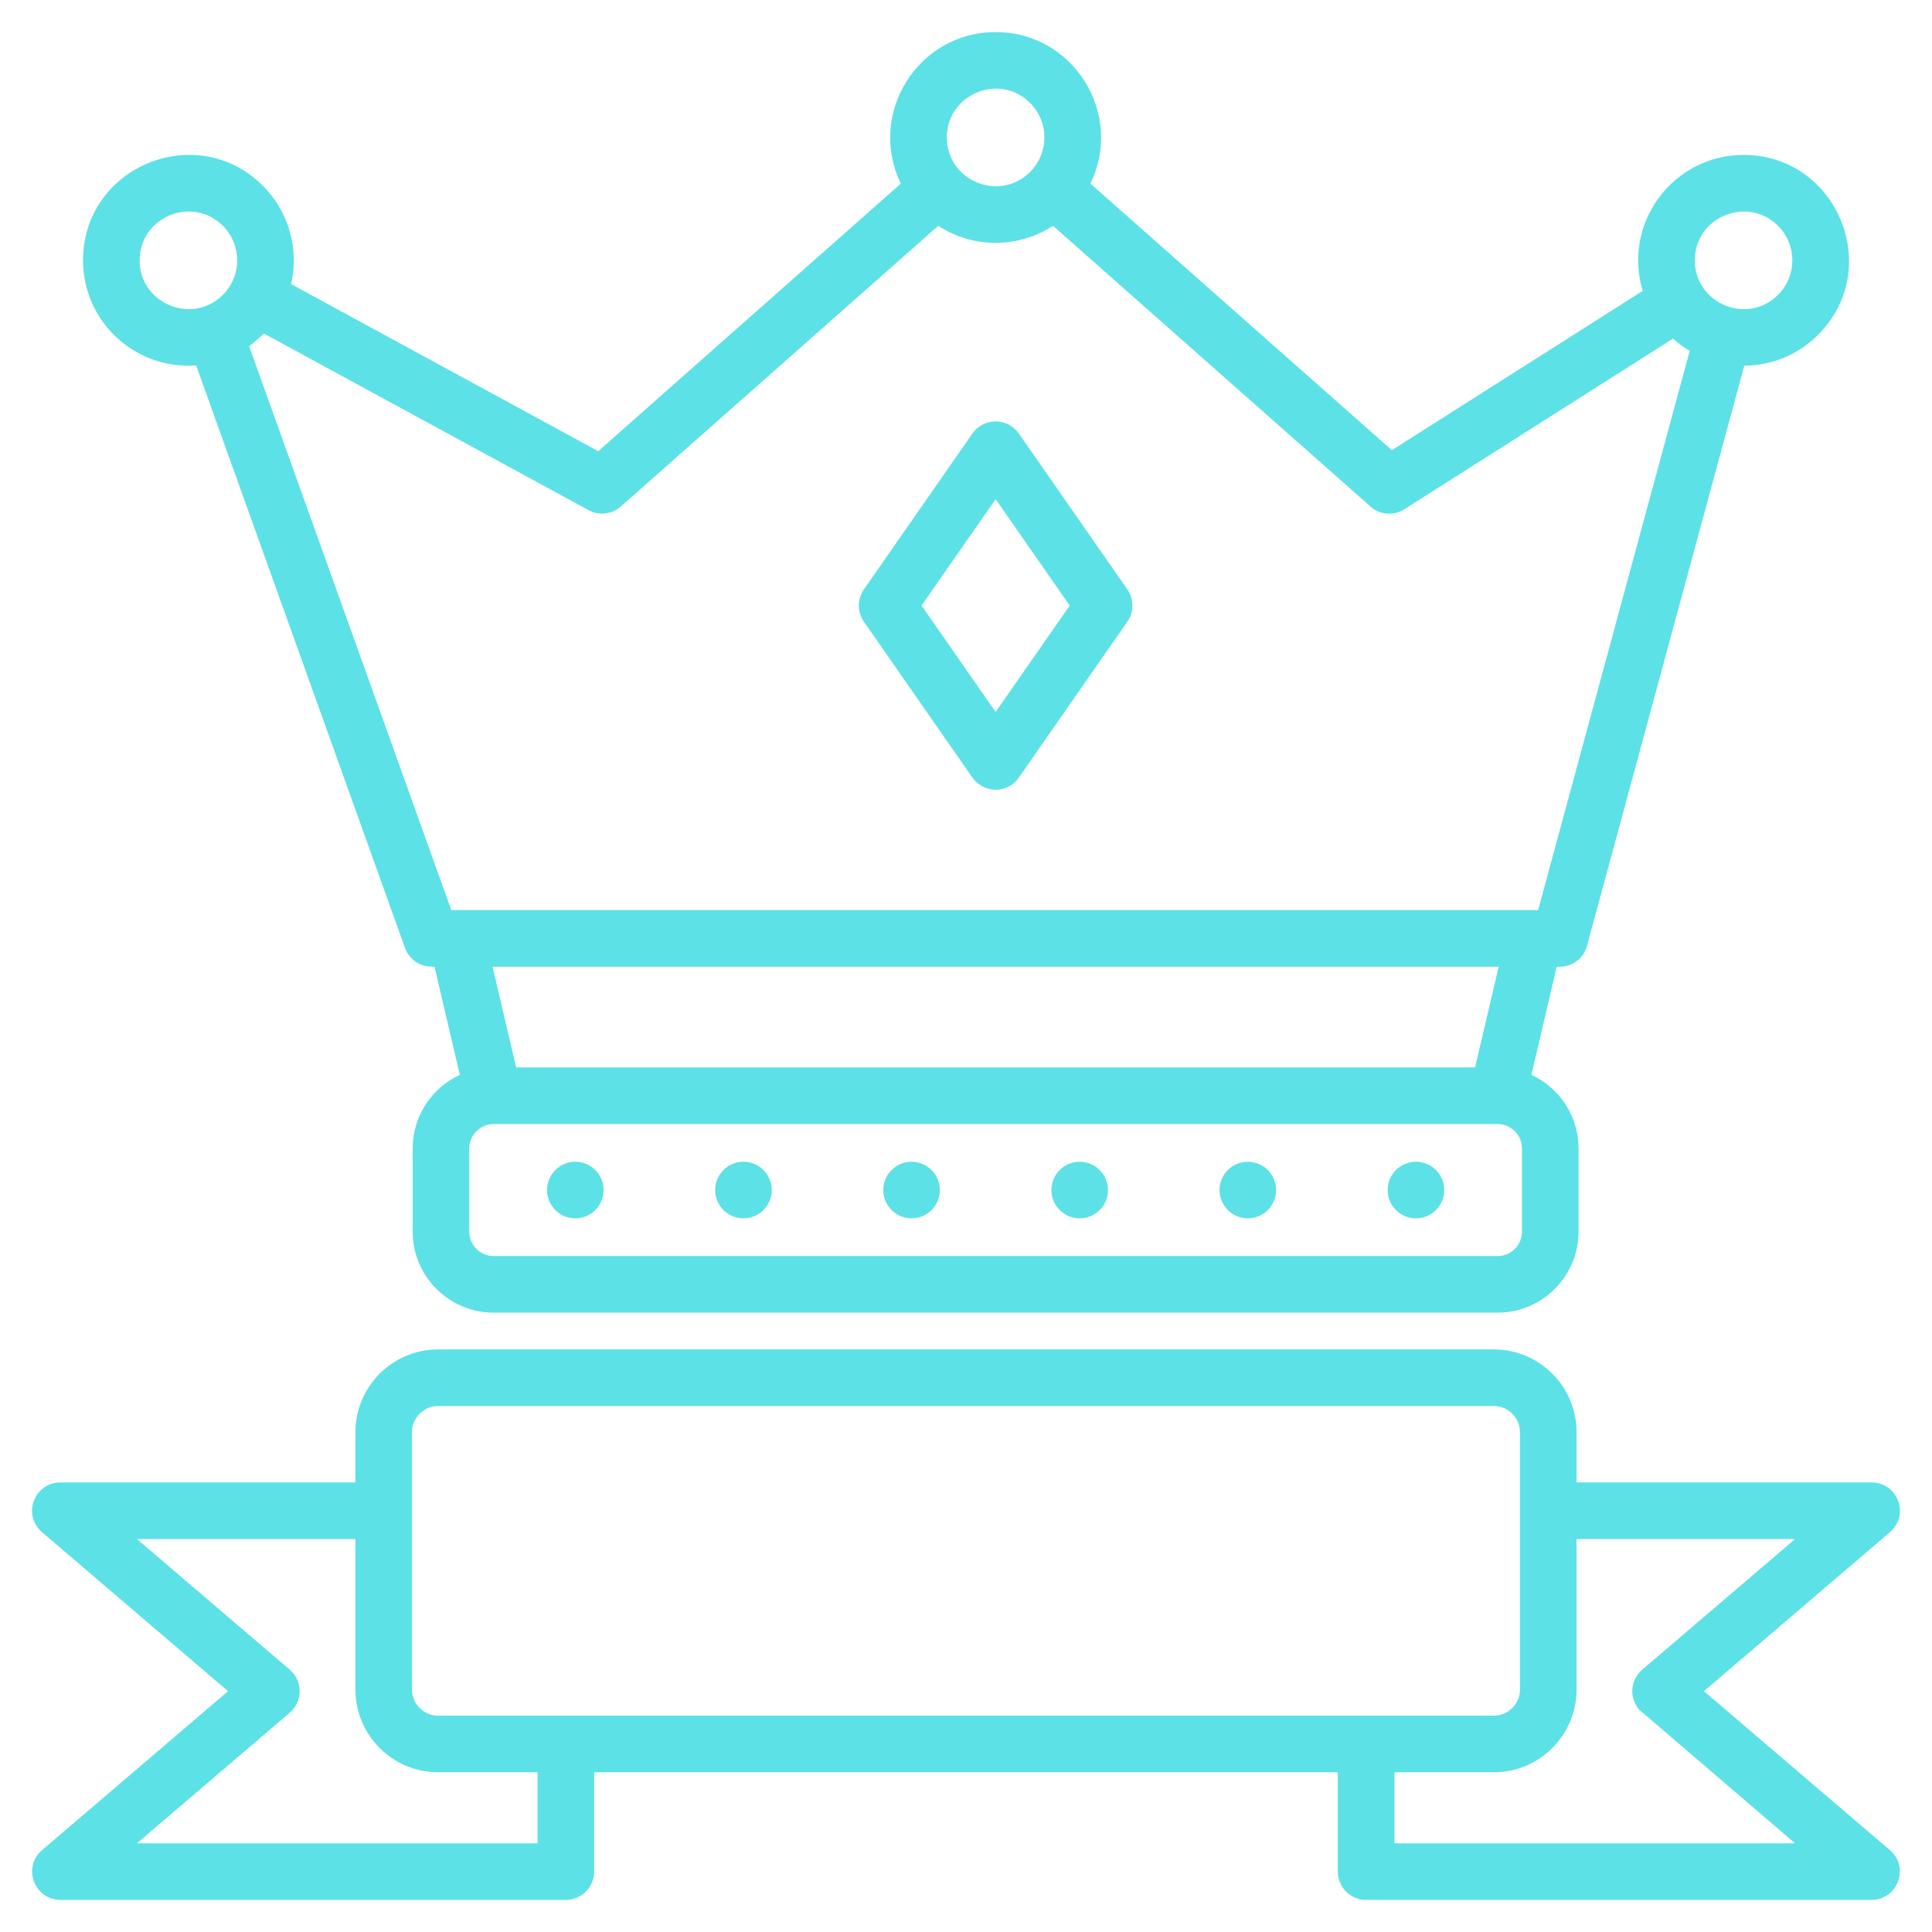 <svg width="80" height="80" viewBox="0 0 80 80" fill="none" xmlns="http://www.w3.org/2000/svg">
<path fill-rule="evenodd" clip-rule="evenodd" d="M23.822 50.449C23.668 50.449 23.516 50.419 23.374 50.36C23.232 50.301 23.103 50.214 22.994 50.105C22.885 49.996 22.799 49.867 22.74 49.725C22.681 49.583 22.651 49.43 22.651 49.276C22.651 49.123 22.682 48.97 22.741 48.828C22.8 48.686 22.886 48.557 22.995 48.448C23.104 48.339 23.233 48.253 23.375 48.194C23.518 48.136 23.67 48.105 23.824 48.105C24.135 48.106 24.433 48.229 24.652 48.449C24.872 48.669 24.995 48.967 24.995 49.278C24.995 49.589 24.871 49.887 24.651 50.107C24.431 50.326 24.133 50.449 23.822 50.449ZM65.282 61.384H77.5C78.567 61.384 79.14 62.749 78.194 63.5L70.557 70.028L78.259 76.612C79.084 77.317 78.577 78.668 77.5 78.669V78.672H56.568C56.258 78.672 55.959 78.548 55.74 78.329C55.52 78.109 55.396 77.811 55.396 77.5V73.386H24.603V77.5C24.603 77.811 24.479 78.109 24.259 78.329C24.04 78.548 23.742 78.672 23.431 78.672H2.5V78.669C1.422 78.668 0.915 77.317 1.74 76.612L9.443 70.028L1.805 63.5C0.859 62.749 1.432 61.384 2.5 61.384H14.717V59.298C14.717 57.414 16.254 55.877 18.138 55.877H61.861C63.745 55.877 65.282 57.414 65.282 59.298V61.384ZM57.74 73.386V76.328H74.33L67.87 70.788C67.77 70.671 67.694 70.536 67.647 70.39C67.599 70.244 67.581 70.09 67.593 69.937C67.604 69.784 67.646 69.635 67.716 69.498C67.785 69.361 67.881 69.24 67.998 69.14L74.33 63.728H65.282V69.965C65.282 71.849 63.745 73.386 61.861 73.386H57.74ZM14.717 63.728H5.669L12.001 69.14C12.556 69.614 12.538 70.463 11.989 70.927L5.669 76.328H22.259V73.386H18.138C16.254 73.386 14.717 71.849 14.717 69.965V63.728ZM61.861 58.221H18.138C17.548 58.221 17.061 58.708 17.061 59.298V69.965C17.061 70.555 17.548 71.042 18.138 71.042H61.861C62.451 71.042 62.938 70.555 62.938 69.965V59.298C62.938 58.708 62.451 58.221 61.861 58.221ZM64.461 40.029H64.585C64.853 40.029 65.113 39.938 65.322 39.769C65.53 39.601 65.675 39.366 65.731 39.104L72.227 15.143C73.42 15.135 74.5 14.648 75.283 13.865C78.025 11.123 76.072 6.416 72.198 6.416C69.263 6.416 67.176 9.255 68.021 12.045L57.635 18.641L45.151 7.602C46.554 4.726 44.46 1.328 41.227 1.328C37.993 1.328 35.9 4.726 37.303 7.602L24.771 18.683L12.054 11.764C12.22 11.042 12.201 10.29 11.997 9.578C11.793 8.866 11.411 8.218 10.887 7.694C8.145 4.952 3.438 6.905 3.438 10.78C3.438 13.313 5.589 15.316 8.122 15.131L16.77 39.251C16.851 39.478 17 39.674 17.197 39.812C17.393 39.95 17.628 40.025 17.869 40.025V40.03H17.992L19.041 44.507C17.874 45.046 17.088 46.222 17.088 47.552V51.003C17.088 52.849 18.594 54.354 20.44 54.354H62.014C63.86 54.354 65.365 52.849 65.365 51.003V47.552C65.365 46.222 64.579 45.046 63.412 44.507L64.461 40.029ZM61.08 44.2H21.374L20.396 40.029H62.057L61.08 44.2ZM38.85 9.351C40.292 10.29 42.161 10.29 43.603 9.351L56.68 20.913C56.867 21.107 57.116 21.23 57.383 21.262C57.651 21.294 57.922 21.233 58.149 21.088L69.277 14.021C69.49 14.213 69.721 14.384 69.968 14.531L63.69 37.686H18.688L10.319 14.344L10.937 13.815L24.366 21.121C24.577 21.238 24.819 21.286 25.059 21.26C25.299 21.233 25.524 21.133 25.705 20.974L38.85 9.351ZM42.202 17.971L46.682 24.406C46.82 24.606 46.894 24.844 46.891 25.087C46.889 25.33 46.811 25.566 46.668 25.762L42.188 32.199C41.707 32.89 40.709 32.851 40.251 32.178L35.772 25.743C35.633 25.544 35.56 25.306 35.563 25.063C35.565 24.82 35.643 24.584 35.786 24.387L40.266 17.951C40.742 17.266 41.753 17.294 42.202 17.971ZM44.294 25.075L41.227 29.481L38.16 25.075L41.227 20.668L44.294 25.075ZM9.23 9.351C10.018 10.14 10.018 11.419 9.23 12.208C7.961 13.477 5.782 12.574 5.782 10.78C5.782 8.985 7.961 8.083 9.23 9.351ZM42.655 4.263C43.444 5.052 43.444 6.331 42.655 7.12C41.386 8.388 39.207 7.486 39.207 5.692C39.207 3.897 41.386 2.995 42.655 4.263ZM73.626 9.351C74.414 10.14 74.414 11.419 73.626 12.208C72.357 13.477 70.178 12.574 70.178 10.78C70.178 8.985 72.357 8.083 73.626 9.351ZM62.014 46.544H20.44C19.888 46.544 19.432 47 19.432 47.552V51.003C19.432 51.555 19.888 52.011 20.44 52.011H62.014C62.566 52.011 63.022 51.555 63.022 51.003V47.552C63.022 47 62.566 46.544 62.014 46.544ZM58.63 50.449C58.476 50.449 58.324 50.419 58.181 50.36C58.039 50.301 57.91 50.214 57.801 50.105C57.693 49.996 57.606 49.867 57.548 49.725C57.489 49.583 57.459 49.43 57.459 49.276C57.459 49.123 57.489 48.97 57.548 48.828C57.607 48.686 57.694 48.557 57.803 48.448C57.911 48.339 58.041 48.253 58.183 48.194C58.325 48.136 58.477 48.105 58.631 48.105C58.942 48.106 59.24 48.229 59.46 48.449C59.679 48.669 59.803 48.967 59.803 49.278C59.802 49.589 59.678 49.887 59.459 50.107C59.239 50.326 58.941 50.449 58.63 50.449ZM51.668 50.449C51.358 50.449 51.059 50.325 50.84 50.105C50.62 49.885 50.497 49.587 50.497 49.276C50.498 48.966 50.621 48.668 50.841 48.448C51.061 48.228 51.359 48.105 51.67 48.105C51.824 48.106 51.976 48.136 52.118 48.195C52.261 48.254 52.39 48.34 52.498 48.449C52.607 48.558 52.693 48.688 52.752 48.83C52.811 48.972 52.841 49.124 52.841 49.278C52.841 49.432 52.81 49.584 52.752 49.727C52.693 49.869 52.606 49.998 52.497 50.107C52.388 50.215 52.259 50.302 52.117 50.36C51.975 50.419 51.822 50.449 51.668 50.449ZM44.707 50.449C44.396 50.449 44.098 50.325 43.878 50.105C43.659 49.885 43.535 49.587 43.536 49.276C43.536 48.966 43.66 48.668 43.88 48.448C44.099 48.228 44.398 48.105 44.709 48.105C44.862 48.106 45.015 48.136 45.157 48.195C45.299 48.254 45.428 48.34 45.537 48.449C45.646 48.558 45.732 48.688 45.791 48.83C45.849 48.972 45.88 49.124 45.88 49.278C45.879 49.432 45.849 49.584 45.79 49.727C45.731 49.869 45.645 49.998 45.536 50.107C45.427 50.215 45.297 50.302 45.155 50.36C45.013 50.419 44.861 50.449 44.707 50.449ZM37.745 50.449C37.434 50.449 37.136 50.325 36.917 50.105C36.697 49.885 36.574 49.587 36.574 49.276C36.574 48.966 36.698 48.668 36.918 48.448C37.138 48.228 37.436 48.105 37.747 48.105C37.901 48.106 38.053 48.136 38.195 48.195C38.337 48.254 38.467 48.34 38.575 48.449C38.684 48.558 38.77 48.688 38.829 48.83C38.888 48.972 38.918 49.124 38.918 49.278C38.918 49.432 38.887 49.584 38.828 49.727C38.769 49.869 38.683 49.998 38.574 50.107C38.465 50.215 38.336 50.302 38.194 50.36C38.051 50.419 37.899 50.449 37.745 50.449ZM30.784 50.449C30.63 50.449 30.477 50.419 30.335 50.36C30.193 50.301 30.064 50.214 29.955 50.105C29.846 49.996 29.76 49.867 29.701 49.725C29.643 49.583 29.613 49.43 29.613 49.276C29.613 49.123 29.643 48.97 29.702 48.828C29.761 48.686 29.848 48.557 29.956 48.448C30.065 48.339 30.195 48.253 30.337 48.194C30.479 48.136 30.631 48.105 30.785 48.105C31.096 48.106 31.394 48.229 31.614 48.449C31.833 48.669 31.957 48.967 31.956 49.278C31.956 49.589 31.832 49.887 31.613 50.107C31.393 50.326 31.094 50.449 30.784 50.449Z" fill="#5CE1E6"/>
</svg>
